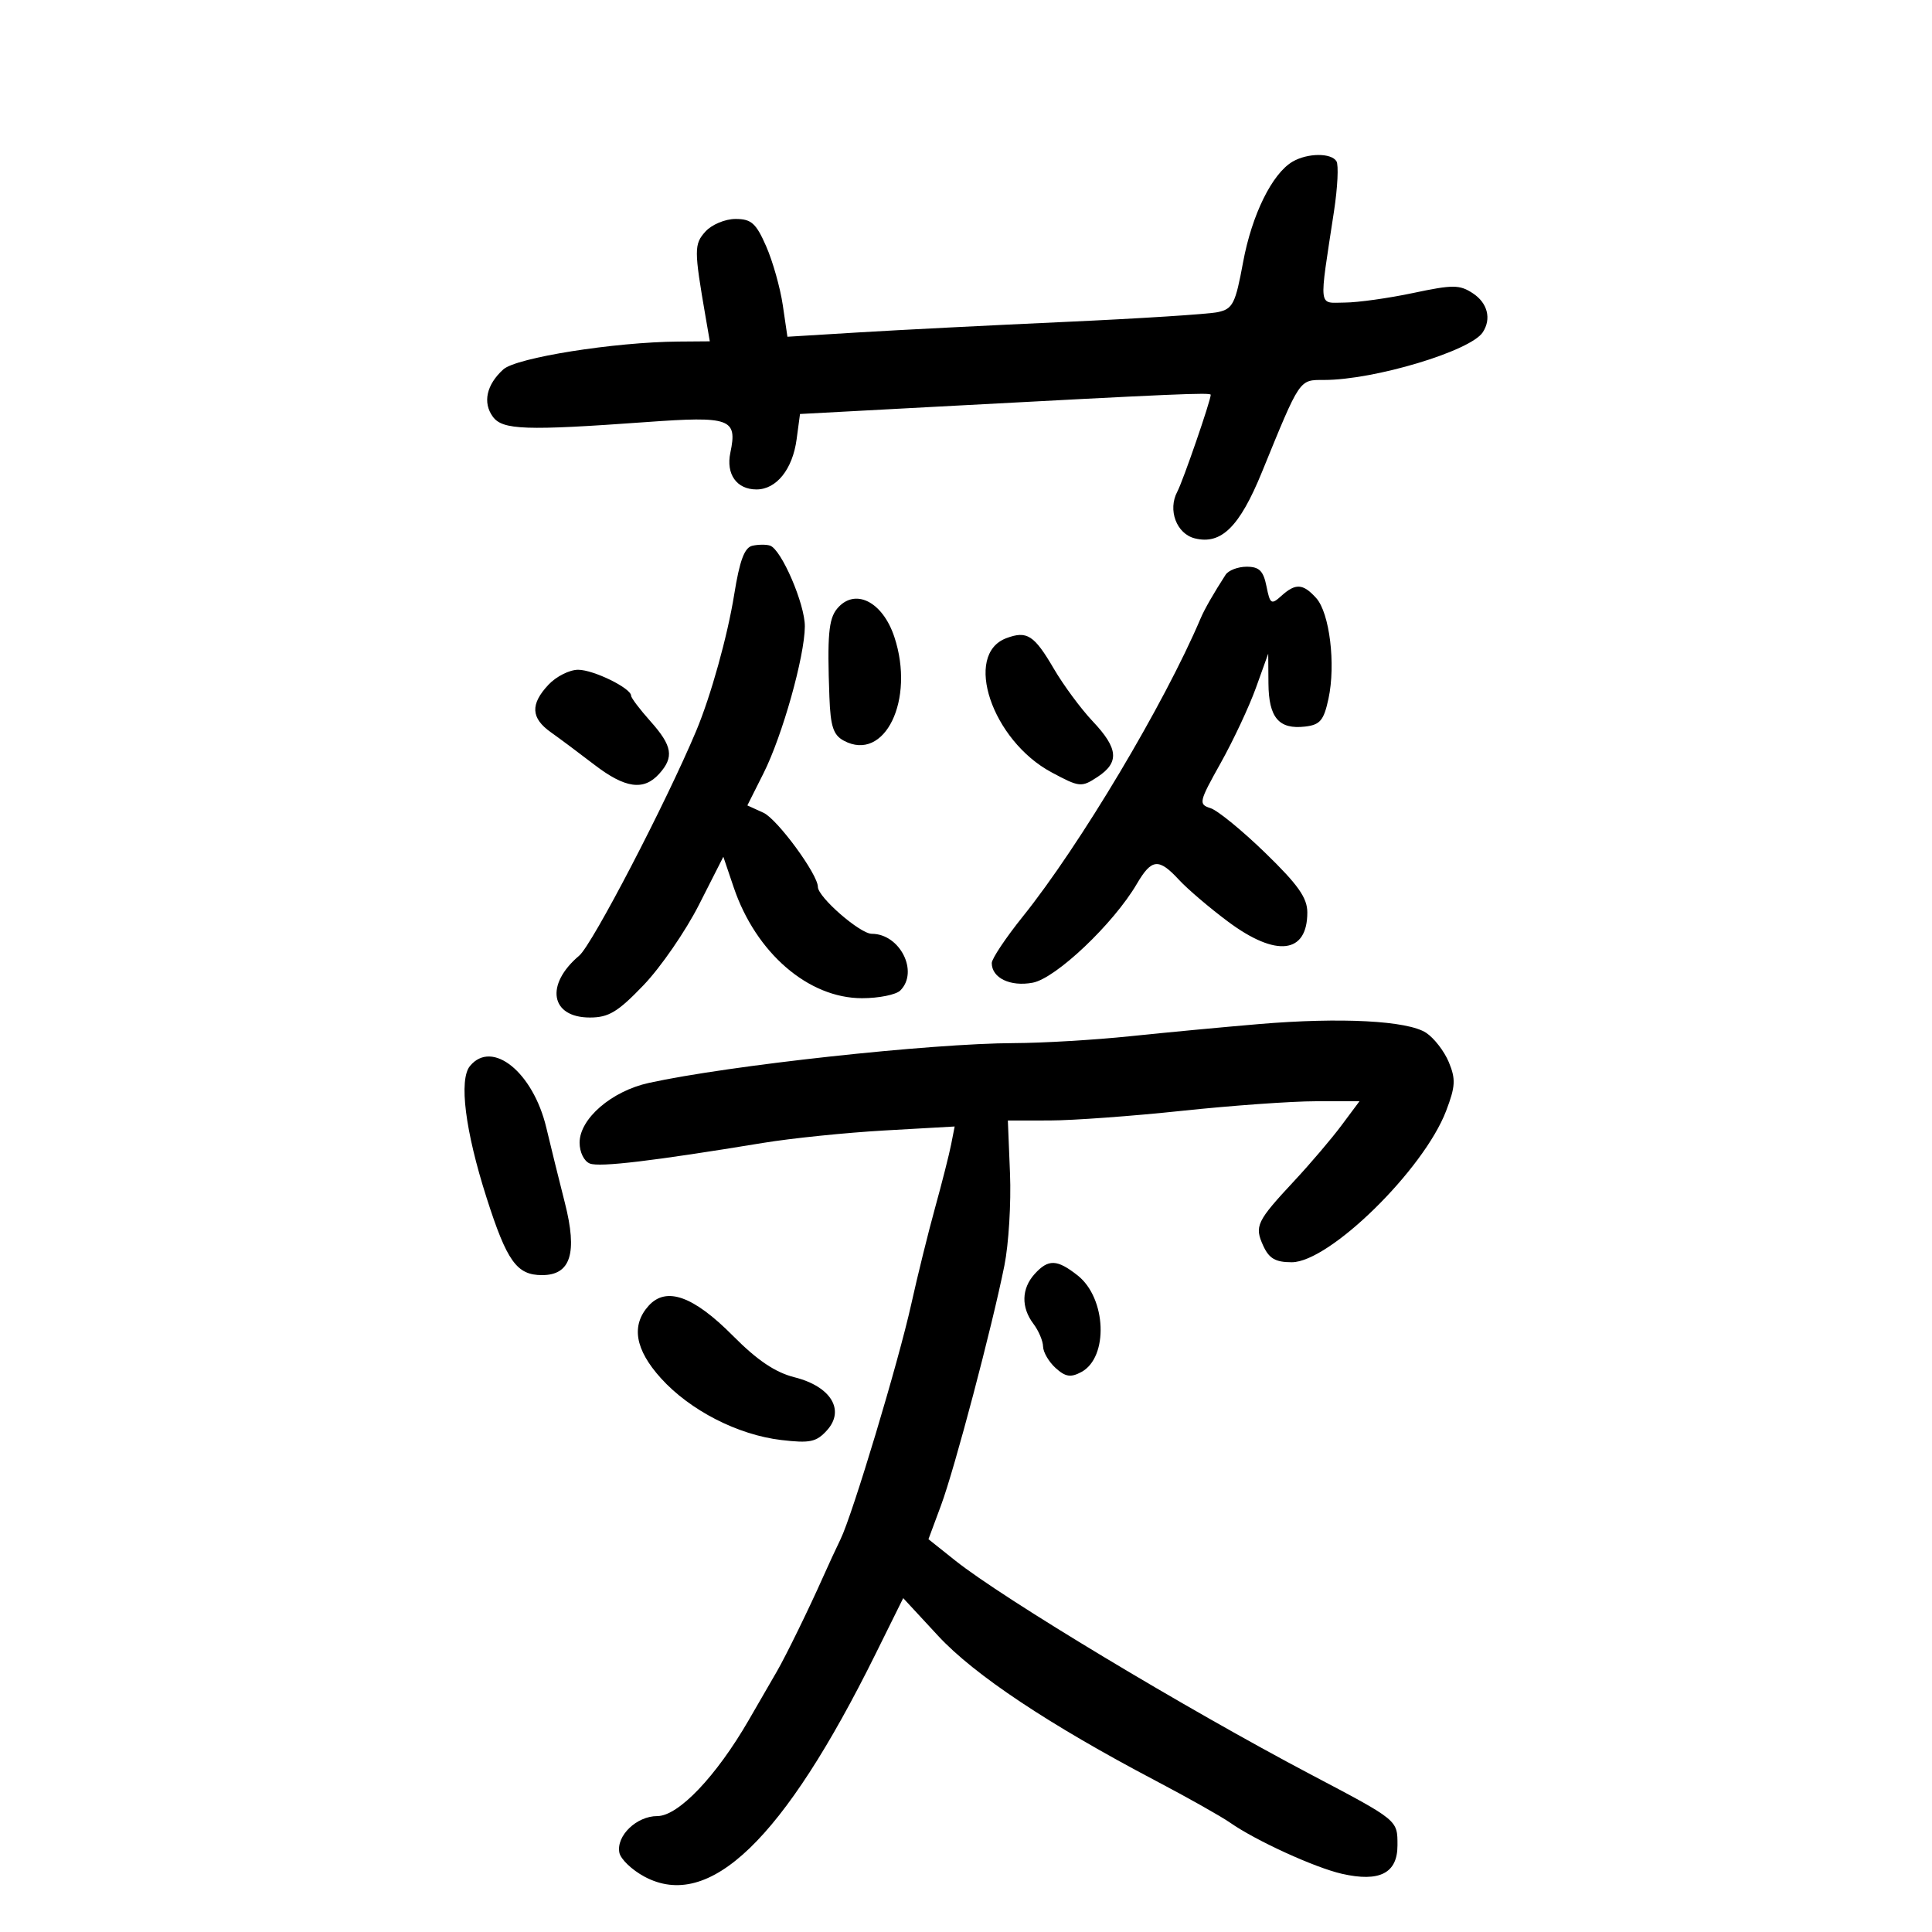 <svg xmlns="http://www.w3.org/2000/svg" width="300" height="300" viewBox="0 0 300 300" version="1.1">
	<path d="M 200.721 25.096 C 197.543 26.946, 194.392 33.341, 193.029 40.704 C 191.831 47.183, 191.435 47.964, 189.098 48.469 C 187.669 48.777, 177.050 49.458, 165.500 49.982 C 153.950 50.507, 139.498 51.240, 133.385 51.613 L 122.271 52.290 121.553 47.395 C 121.158 44.703, 119.997 40.587, 118.974 38.250 C 117.399 34.654, 116.666 34, 114.211 34 C 112.605 34, 110.522 34.870, 109.545 35.950 C 107.760 37.922, 107.762 38.777, 109.571 49.250 L 110.219 53 105.359 53.038 C 95.405 53.114, 80.172 55.534, 78.156 57.359 C 75.542 59.724, 74.923 62.512, 76.525 64.704 C 78.036 66.770, 81.589 66.895, 100.343 65.540 C 113.437 64.594, 114.524 64.990, 113.410 70.291 C 112.707 73.632, 114.390 76, 117.467 76 C 120.565 76, 123.074 72.867, 123.697 68.220 L 124.225 64.285 145.863 63.126 C 182.593 61.158, 188 60.925, 188 61.303 C 188 62.206, 183.694 74.689, 182.812 76.343 C 181.300 79.181, 182.683 82.882, 185.523 83.595 C 189.629 84.626, 192.481 81.812, 195.955 73.302 C 201.932 58.662, 201.704 59, 205.600 59 C 213.374 59, 228.310 54.520, 230.235 51.610 C 231.623 49.512, 230.997 47.044, 228.693 45.535 C 226.647 44.194, 225.604 44.189, 219.443 45.494 C 215.625 46.303, 210.841 46.973, 208.813 46.983 C 204.642 47.002, 204.790 48.259, 207.145 32.790 C 207.707 29.099, 207.878 25.612, 207.525 25.040 C 206.708 23.718, 203.036 23.749, 200.721 25.096 M 116.831 84.742 C 115.604 85.017, 114.855 87.021, 114.007 92.308 C 112.970 98.771, 110.374 108.087, 108.102 113.500 C 103.396 124.710, 91.956 146.690, 89.945 148.387 C 84.597 152.899, 85.471 158, 91.592 158 C 94.514 158, 95.933 157.145, 99.934 152.972 C 102.585 150.207, 106.457 144.590, 108.537 140.491 L 112.320 133.038 113.929 137.790 C 117.373 147.963, 125.518 155, 133.850 155 C 136.463 155, 139.140 154.460, 139.800 153.800 C 142.709 150.891, 139.742 145, 135.367 145 C 133.549 145, 127 139.300, 127 137.717 C 127 135.762, 120.701 127.185, 118.543 126.201 L 116.050 125.065 118.568 120.053 C 121.484 114.245, 124.942 101.957, 124.976 97.277 C 125.002 93.820, 121.334 85.305, 119.569 84.722 C 118.981 84.528, 117.749 84.537, 116.831 84.742 M 190.309 89.250 C 188.474 92.087, 187.041 94.587, 186.442 96 C 180.823 109.250, 167.694 131.264, 158.809 142.335 C 156.164 145.631, 154 148.874, 154 149.541 C 154 151.861, 156.882 153.245, 160.356 152.593 C 163.961 151.917, 172.904 143.432, 176.527 137.250 C 178.833 133.315, 179.922 133.211, 183.076 136.623 C 184.409 138.065, 187.843 140.990, 190.707 143.123 C 198.166 148.676, 203 148.111, 203 141.687 C 203 139.415, 201.566 137.382, 196.486 132.450 C 192.904 128.972, 189.074 125.841, 187.977 125.493 C 186.077 124.890, 186.153 124.551, 189.545 118.485 C 191.506 114.980, 193.969 109.724, 195.019 106.806 L 196.928 101.500 196.964 106.128 C 197.005 111.438, 198.583 113.295, 202.650 112.822 C 204.985 112.551, 205.557 111.870, 206.284 108.500 C 207.437 103.158, 206.461 95.167, 204.376 92.863 C 202.327 90.599, 201.178 90.529, 198.961 92.535 C 197.406 93.943, 197.213 93.817, 196.657 91.035 C 196.178 88.640, 195.530 88, 193.584 88 C 192.228 88, 190.754 88.563, 190.309 89.250 M 129.985 94.518 C 128.666 96.107, 128.438 98.724, 128.789 108.215 C 128.959 112.813, 129.398 114.143, 131.038 115.020 C 137.377 118.413, 142.113 108.667, 138.872 98.899 C 137.036 93.366, 132.711 91.234, 129.985 94.518 M 156.280 99.088 C 149.529 101.598, 154.019 114.962, 163.282 119.927 C 167.626 122.256, 167.915 122.286, 170.405 120.654 C 173.849 118.397, 173.665 116.222, 169.673 112 C 167.853 110.075, 165.139 106.403, 163.640 103.841 C 160.586 98.616, 159.476 97.900, 156.280 99.088 M 85.174 106.314 C 82.323 109.349, 82.428 111.501, 85.533 113.703 C 86.926 114.691, 89.964 116.958, 92.283 118.740 C 97.065 122.414, 99.944 122.824, 102.345 120.171 C 104.702 117.567, 104.415 115.825, 101 112 C 99.350 110.152, 98 108.368, 98 108.035 C 98 106.863, 92.161 104, 89.770 104 C 88.438 104, 86.370 105.042, 85.174 106.314 M 195.500 159.017 C 190 159.481, 181 160.330, 175.500 160.904 C 170 161.479, 161.900 161.959, 157.500 161.973 C 144.527 162.012, 113.161 165.430, 100.749 168.156 C 94.966 169.427, 90 173.712, 90 177.433 C 90 178.921, 90.695 180.329, 91.600 180.677 C 93.137 181.267, 101.406 180.280, 118.500 177.468 C 122.900 176.745, 131.391 175.875, 137.369 175.537 L 148.239 174.921 147.692 177.711 C 147.391 179.245, 146.273 183.650, 145.209 187.500 C 144.144 191.350, 142.475 198.100, 141.501 202.500 C 139.510 211.496, 132.387 235.177, 130.523 239 C 129.852 240.375, 128.604 243.075, 127.748 245 C 125.609 249.813, 122.050 257.090, 120.656 259.500 C 120.020 260.600, 118.047 264.014, 116.270 267.086 C 111.219 275.824, 105.338 282, 102.070 282 C 98.847 282, 95.672 285.056, 96.174 287.676 C 96.366 288.679, 98.115 290.355, 100.059 291.399 C 110.129 296.809, 121.659 285.705, 135.956 256.828 L 140.250 248.156 145.682 254.023 C 151.284 260.074, 162.898 267.806, 179.500 276.538 C 184.450 279.141, 189.625 282.057, 191 283.018 C 195.007 285.819, 204.171 290.008, 208.385 290.966 C 214.225 292.292, 217 290.869, 217 286.548 C 217 282.586, 217.167 282.722, 203.500 275.520 C 184.126 265.309, 155.747 248.232, 148.335 242.325 L 144.170 239.006 146.121 233.753 C 148.246 228.028, 154.044 206.086, 155.965 196.498 C 156.627 193.197, 157.018 186.784, 156.834 182.246 L 156.500 173.995 163 173.987 C 166.575 173.982, 175.800 173.309, 183.500 172.491 C 191.200 171.673, 200.560 171.003, 204.301 171.002 L 211.102 171 208.306 174.750 C 206.768 176.813, 203.482 180.675, 201.005 183.333 C 195.117 189.650, 194.763 190.386, 196.150 193.430 C 197.059 195.425, 198.051 196, 200.580 196 C 206.420 196, 221.058 181.652, 224.552 172.502 C 226.001 168.708, 226.065 167.571, 224.975 164.941 C 224.270 163.238, 222.682 161.183, 221.446 160.373 C 218.567 158.486, 208.210 157.945, 195.500 159.017 M 72.984 165.519 C 71.227 167.636, 72.226 175.582, 75.559 186 C 78.720 195.880, 80.243 198, 84.176 198 C 88.623 198, 89.699 194.579, 87.710 186.767 C 86.832 183.320, 85.538 178.078, 84.834 175.117 C 82.786 166.504, 76.436 161.360, 72.984 165.519 M 160.655 197.829 C 158.608 200.090, 158.538 203.007, 160.468 205.559 C 161.276 206.626, 161.951 208.218, 161.968 209.095 C 161.986 209.972, 162.863 211.471, 163.917 212.425 C 165.441 213.804, 166.258 213.933, 167.905 213.051 C 172.166 210.771, 171.812 201.570, 167.328 198.043 C 164.126 195.524, 162.780 195.481, 160.655 197.829 M 100.727 202.749 C 97.967 205.799, 98.600 209.551, 102.626 214.008 C 107.137 219.001, 114.569 222.815, 121.335 223.608 C 125.776 224.130, 126.768 223.918, 128.414 222.098 C 131.255 218.954, 129.014 215.284, 123.387 213.867 C 120.382 213.110, 117.595 211.235, 113.813 207.423 C 107.680 201.240, 103.457 199.732, 100.727 202.749" stroke="none" fill="black" fill-rule="evenodd"/>
</svg>